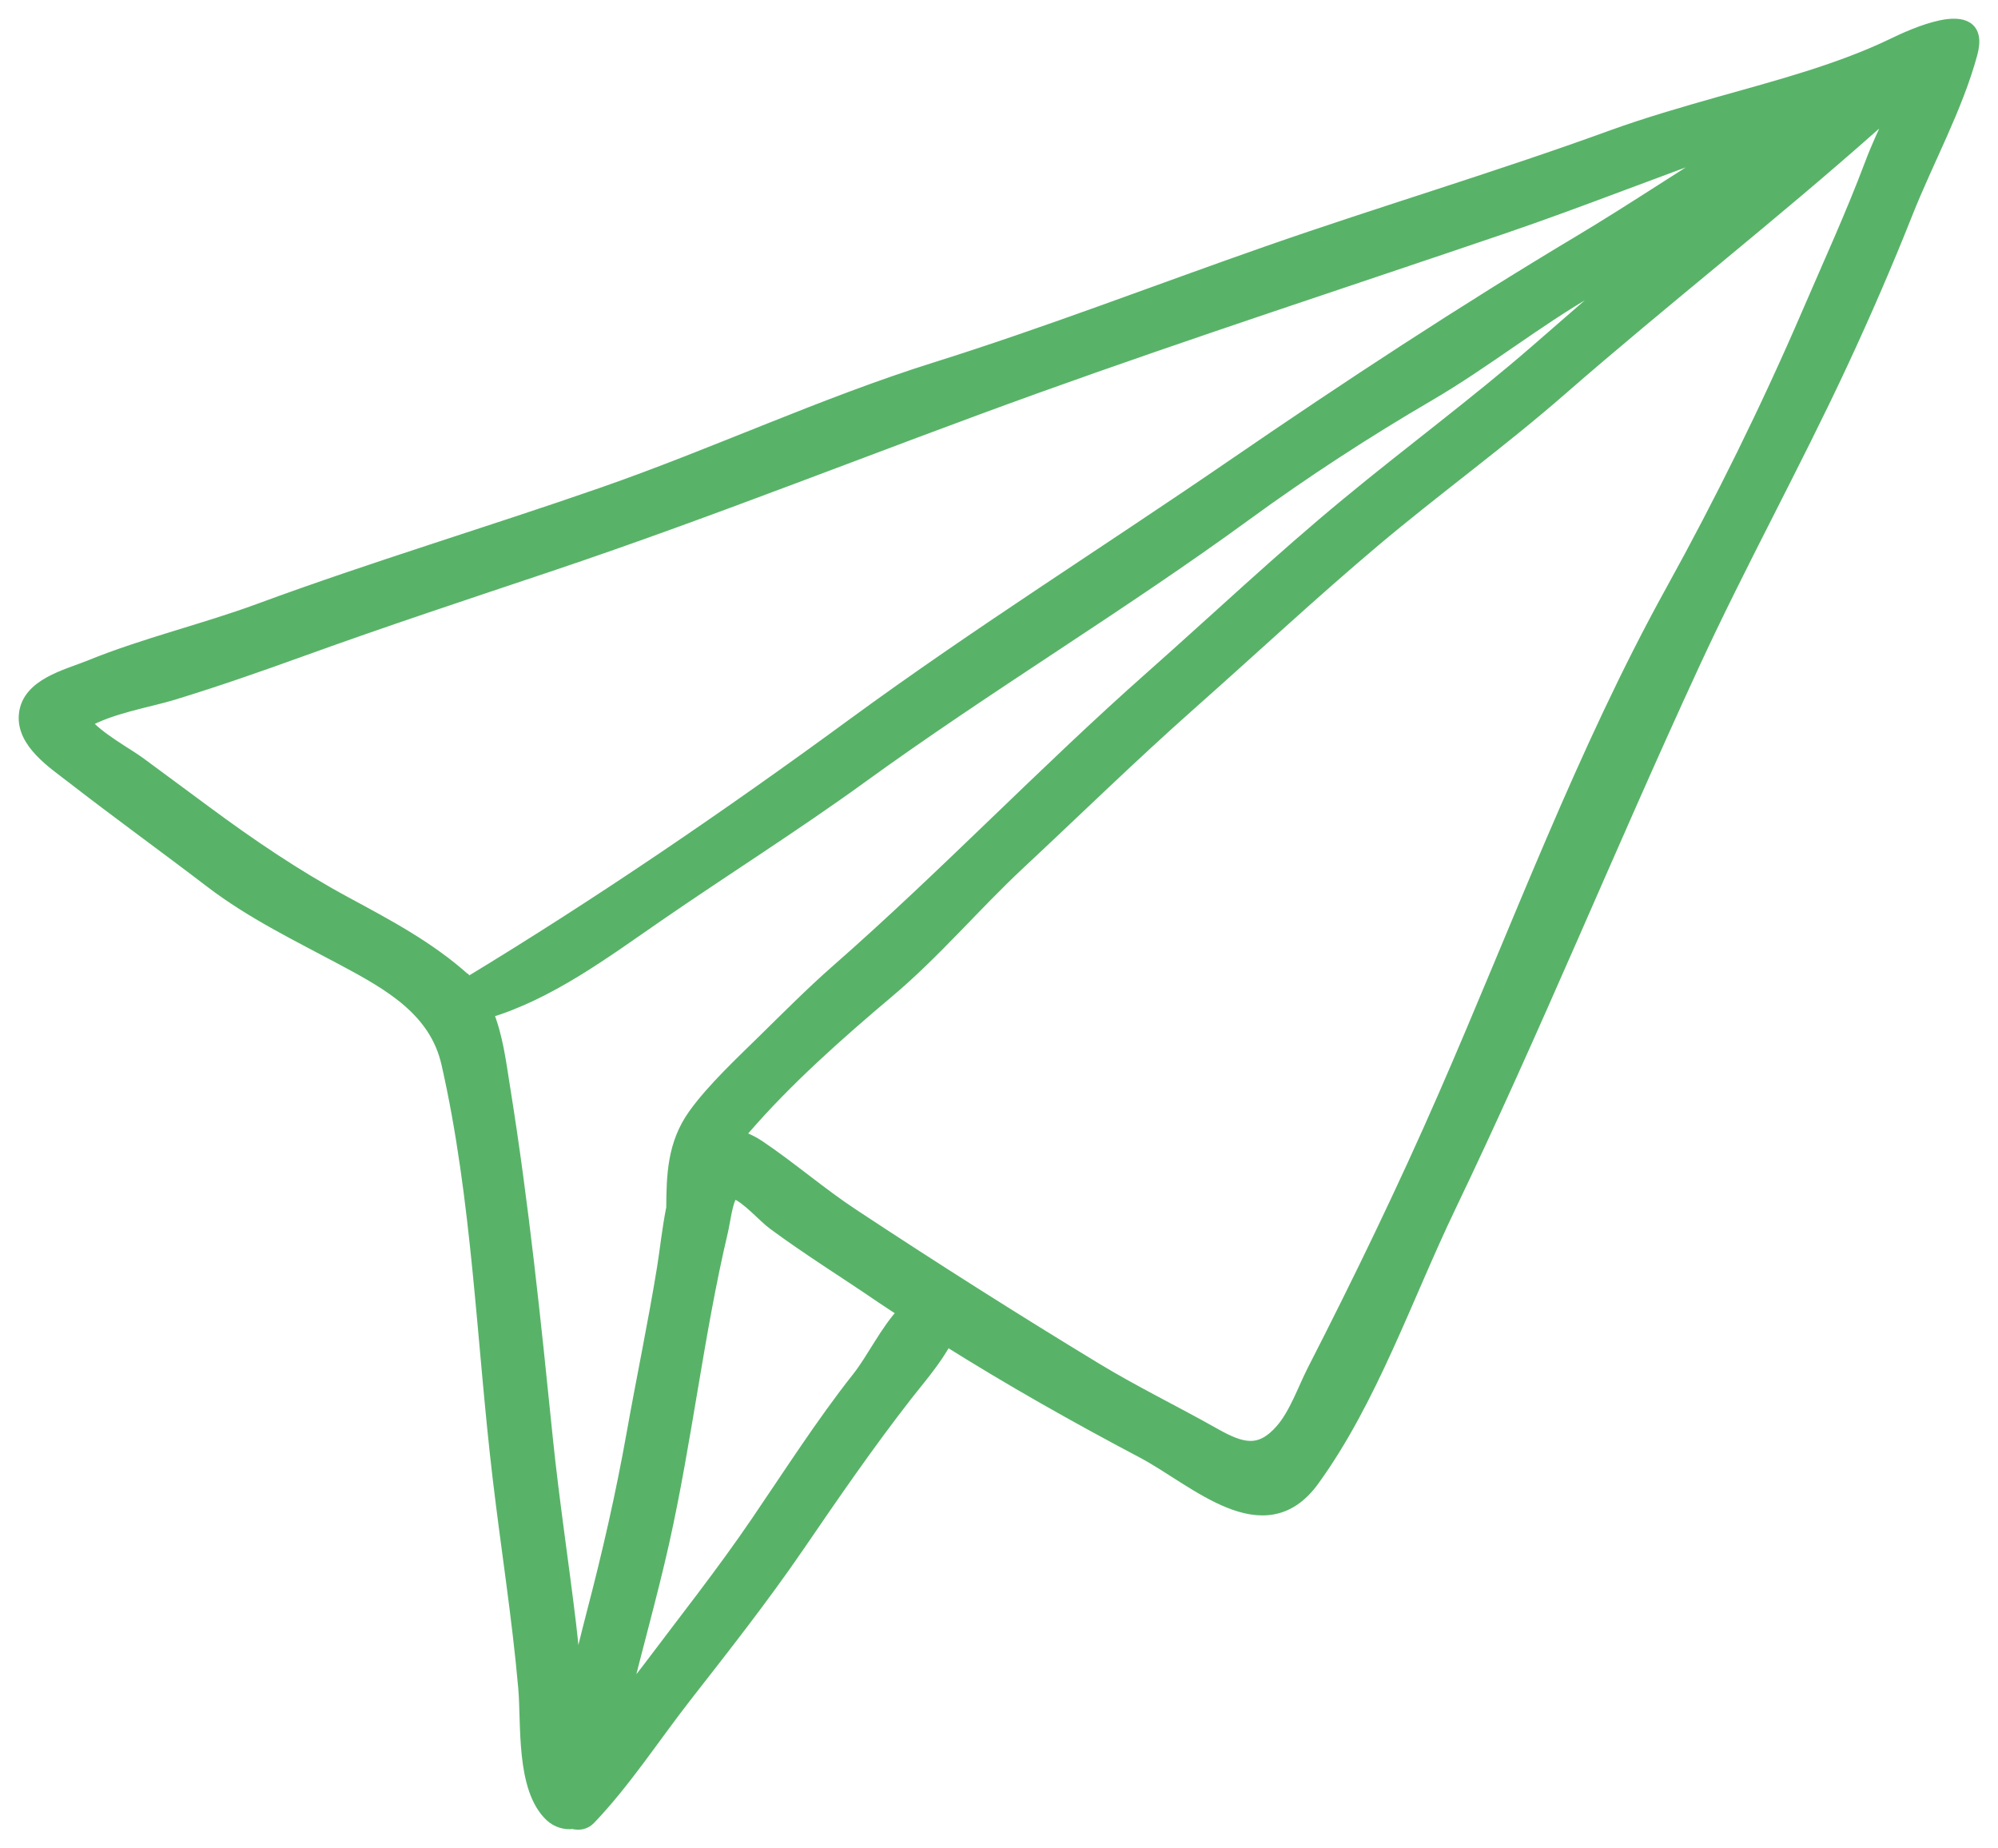 <svg xmlns="http://www.w3.org/2000/svg" width="80" height="74" viewBox="0 0 80 74">
    <g fill="none" fill-rule="evenodd">
        <g fill="#58B368" fill-rule="nonzero" stroke="#58B368" stroke-width=".503">
            <g>
                <g>
                    <g>
                        <path d="M90.909 25.584c-.77 2.046-1.677 4.018-2.54 6.023-1.613 3.74-3.46 7.483-5.429 11.046-3.565 6.447-6.166 13.508-9.116 20.251-1.611 3.69-3.4 7.385-5.233 10.964-.375.735-.723 1.75-1.278 2.385-.86.986-1.594.784-2.683.17-1.57-.886-3.199-1.676-4.745-2.612-3.293-1.998-6.516-4.042-9.724-6.16-1.31-.862-2.496-1.896-3.784-2.762-.265-.178-.547-.309-.835-.383l.227-.294c1.712-1.987 3.79-3.828 5.785-5.509 1.876-1.578 3.461-3.471 5.255-5.145 2.293-2.14 4.512-4.31 6.86-6.39 2.445-2.166 4.837-4.4 7.331-6.504 2.464-2.077 5.076-3.962 7.503-6.08 4.123-3.595 8.474-6.984 12.56-10.615.256-.139.51-.285.748-.444-.32.68-.64 1.359-.902 2.06zm-40.542 48.57c-1.468 1.862-2.726 3.838-4.062 5.797-1.375 2.02-2.898 3.942-4.364 5.892-.317.42-.648.836-.985 1.256.51-2.124 1.113-4.225 1.59-6.353.92-4.119 1.382-8.343 2.351-12.446.085-.357.185-1.193.37-1.445l.088-.14.095.046c.458.157 1.143.945 1.53 1.228 1.394 1.031 2.886 1.954 4.32 2.936.297.204.605.396.907.596-.725.764-1.26 1.903-1.84 2.634zm-11.321 12.26c-.068-.797-.135-1.594-.23-2.39-.297-2.475-.675-4.941-.93-7.42-.48-4.72-.96-9.392-1.714-14.079-.154-.957-.284-2.06-.683-3.003 2.498-.738 4.74-2.419 6.845-3.87 2.71-1.868 5.5-3.622 8.166-5.555 5.034-3.65 10.372-6.847 15.388-10.508 2.34-1.707 4.824-3.322 7.323-4.78 2.262-1.321 4.298-2.967 6.571-4.27.762-.438 1.503-.908 2.239-1.392-1.508 1.285-3.004 2.586-4.496 3.888-2.451 2.13-5.07 4.06-7.572 6.13-2.69 2.217-5.23 4.62-7.84 6.93-4.308 3.81-8.288 7.987-12.6 11.766-.99.868-1.97 1.854-2.91 2.777-.89.875-2.07 1.974-2.799 2.995-.841 1.173-.867 2.438-.876 3.727-.174.861-.262 1.75-.373 2.42-.36 2.211-.822 4.403-1.215 6.61-.436 2.445-.982 4.834-1.611 7.233-.24.927-.466 1.857-.683 2.79zm-4.43-28.187c-1.433-1.291-3.09-2.166-4.775-3.076-2.013-1.09-3.8-2.303-5.635-3.66-.876-.652-1.76-1.298-2.635-1.947-.493-.363-1.634-.97-2.185-1.628.994-.594 2.588-.85 3.542-1.143 1.748-.535 3.453-1.131 5.171-1.752 3.286-1.188 6.624-2.29 9.94-3.402 6.537-2.194 12.953-4.782 19.447-7.12 6.214-2.235 12.482-4.272 18.733-6.403 3.15-1.073 6.238-2.324 9.383-3.415-2.126 1.297-4.2 2.699-6.338 3.979-4.687 2.801-9.307 5.833-13.82 8.928-5.078 3.487-10.29 6.759-15.265 10.402-4.984 3.652-10.153 7.183-15.432 10.38l-.13-.143zM93.73 20.058c-.731.152-1.569.546-1.896.705-2.171 1.052-4.672 1.704-6.969 2.353-1.479.418-2.95.845-4.362 1.358C75.95 26.13 71.33 27.5 66.76 29.097c-4.424 1.546-8.81 3.243-13.28 4.647-4.518 1.417-8.843 3.446-13.315 5.004-4.574 1.594-9.227 2.984-13.77 4.66-2.248.828-4.592 1.372-6.807 2.275-.917.372-2.481.725-2.583 1.946-.093 1.099 1.145 1.91 1.883 2.481 1.83 1.421 3.717 2.78 5.559 4.188 1.63 1.247 3.507 2.155 5.311 3.119 1.859.995 3.683 2.026 4.167 4.162 1.232 5.432 1.399 11.083 2.052 16.592.331 2.805.778 5.59 1.025 8.403.126 1.422-.106 4.03 1.061 5.118.24.222.57.322.88.278.224.066.476.028.658-.16 1.427-1.492 2.6-3.31 3.87-4.933 1.528-1.957 3.068-3.916 4.472-5.964 1.418-2.074 2.806-4.094 4.35-6.075.462-.592 1.17-1.4 1.597-2.213 2.56 1.61 5.218 3.108 7.864 4.505 2.108 1.112 4.859 3.831 6.822 1.126 2.333-3.217 3.737-7.346 5.45-10.916 3.43-7.146 6.43-14.503 9.754-21.7 1.876-4.069 4.056-8.013 5.951-12.08.924-1.983 1.8-4.001 2.607-6.036.84-2.118 1.991-4.188 2.588-6.376.306-1.118-.382-1.255-1.197-1.09h0z" transform="translate(-1060 -375) translate(165 130) translate(760 132) translate(119 94)"/>
                    </g>
                </g>
            </g>
        </g>
    </g>
</svg>
